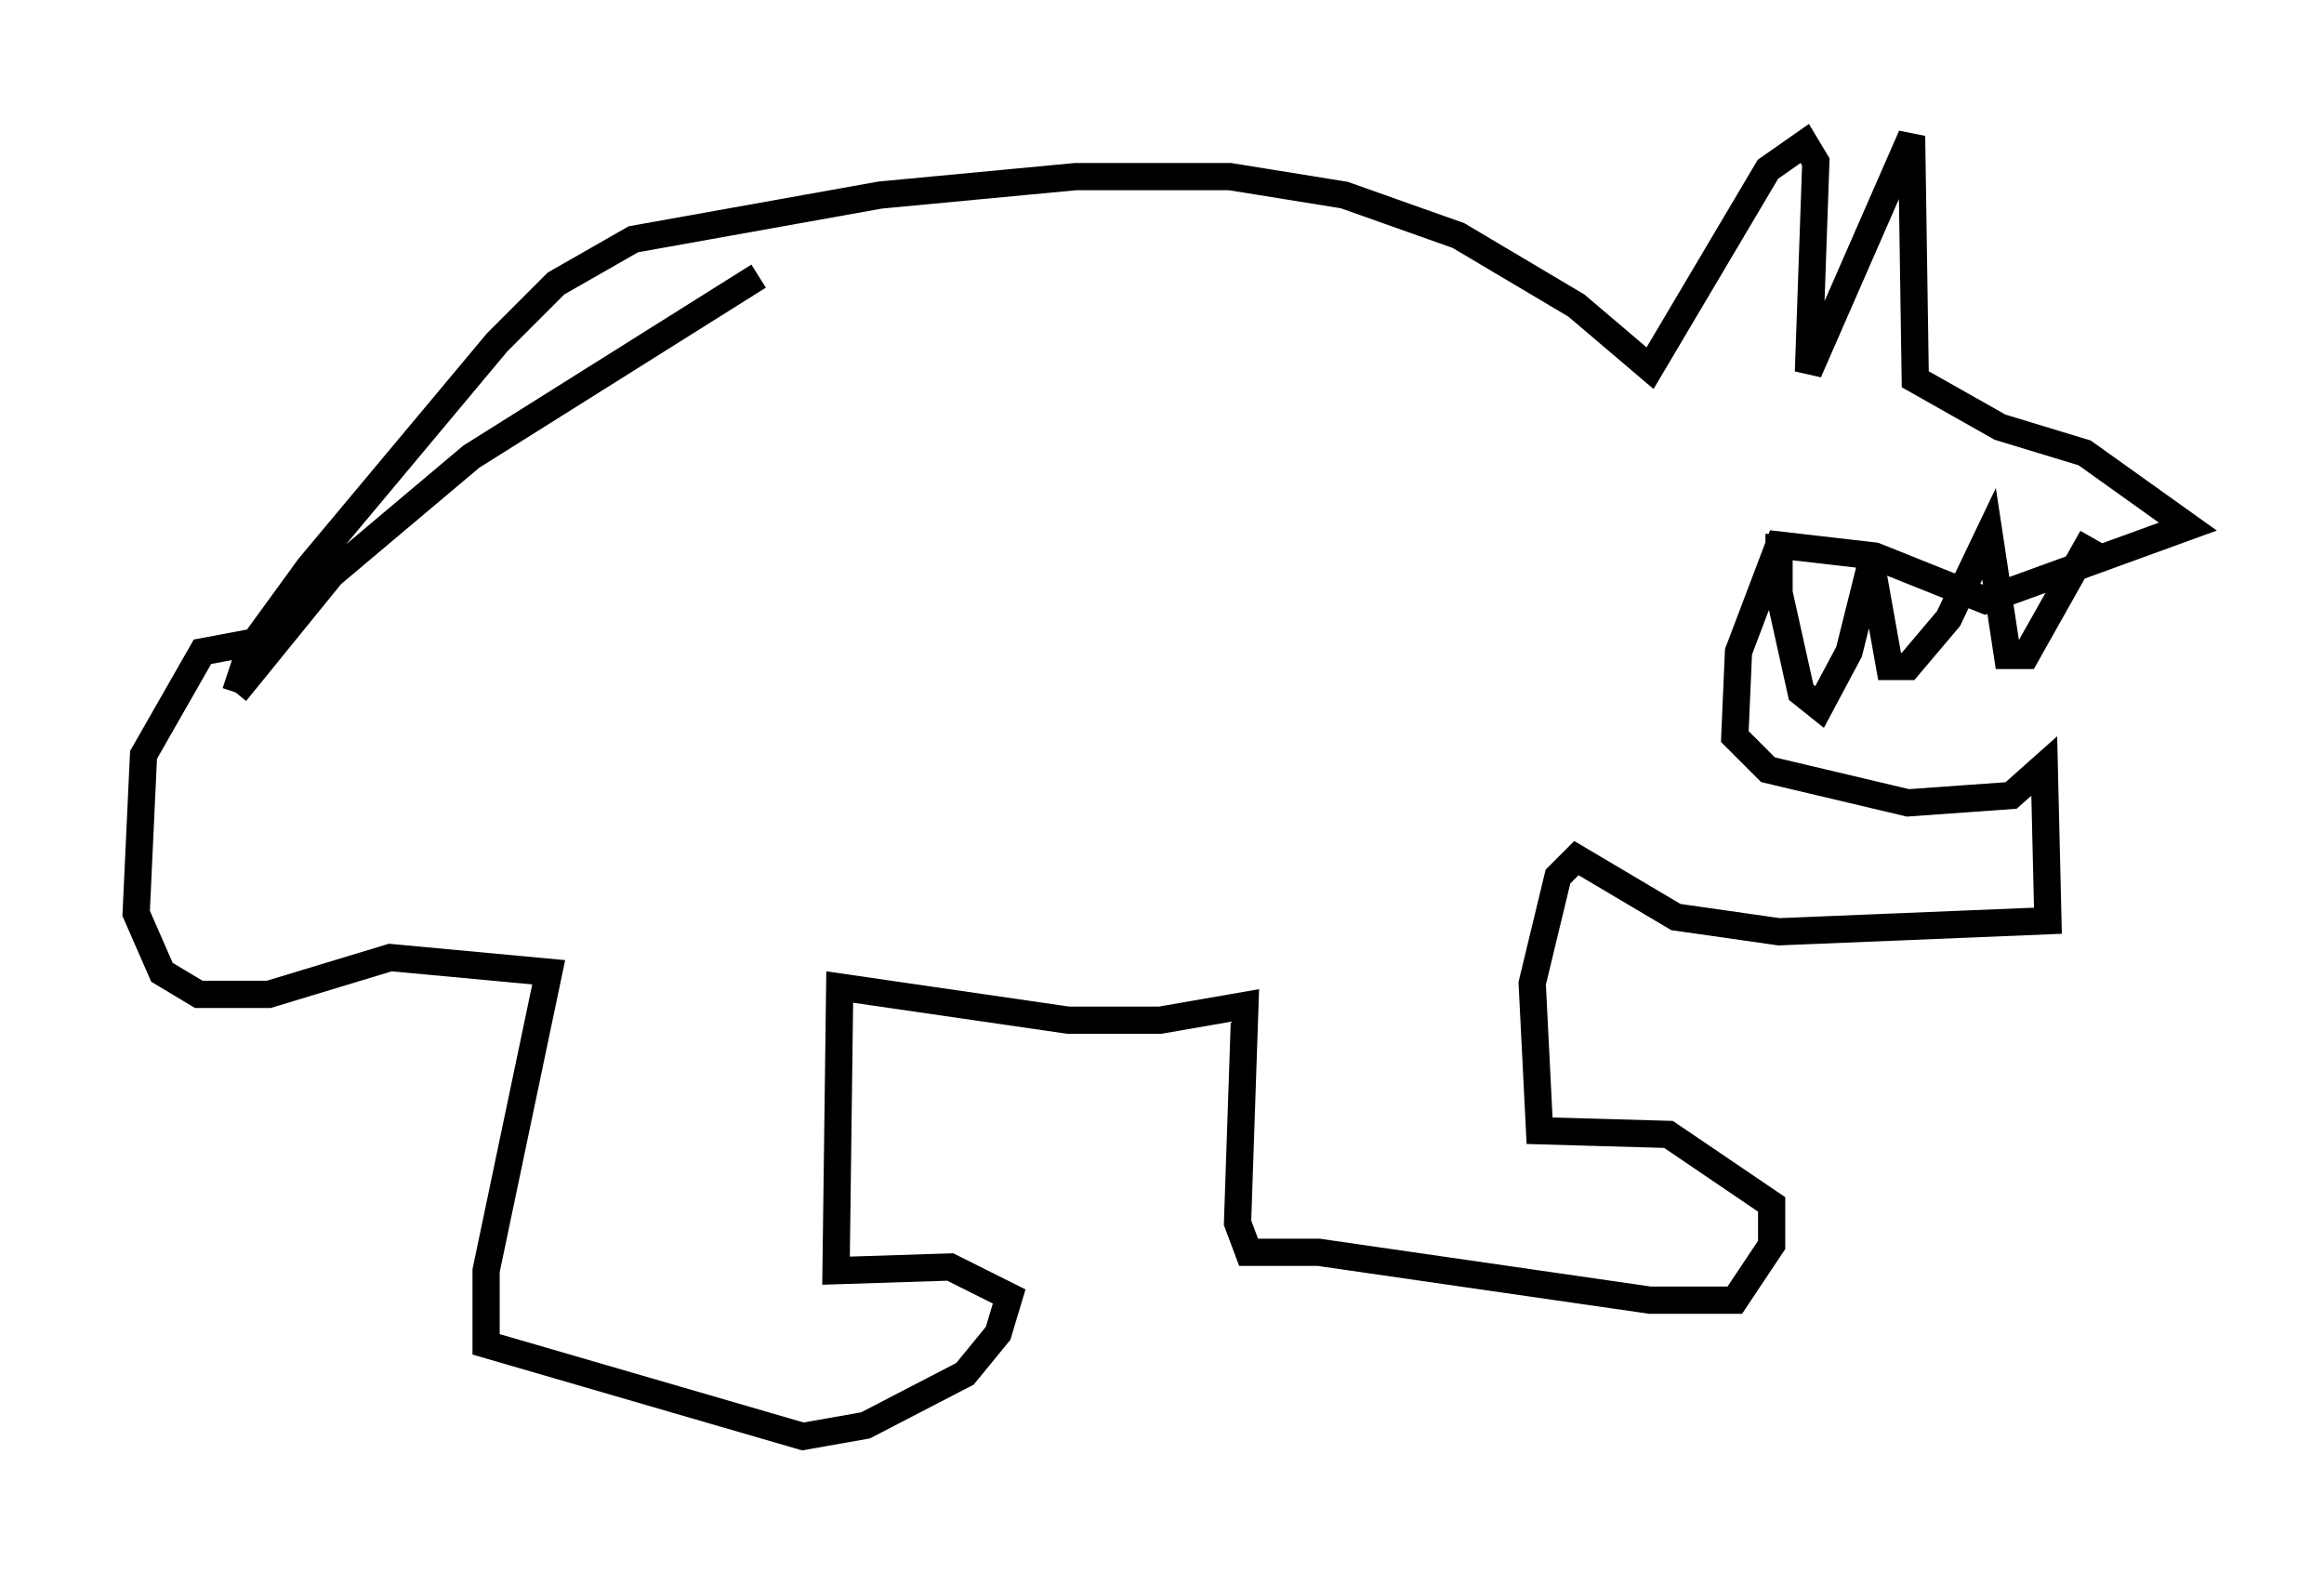 <?xml version="1.0" encoding="utf-8" ?>
<svg baseProfile="full" height="57.767" version="1.1" width="85.371" xmlns="http://www.w3.org/2000/svg" xmlns:ev="http://www.w3.org/2001/xml-events" xmlns:xlink="http://www.w3.org/1999/xlink"><defs /><rect fill="white" height="57.767" width="85.371" x="0" y="0" /><path d="M11.495, 24.08 m16.373, -13.938 l-10.555, 6.631 -5.142, 4.33 l-3.518, 4.33 m0.0, 0.0 l0.541, -1.624 2.165, -2.977 l6.901, -8.254 2.165, -2.165 l2.842, -1.624 9.066, -1.624 l7.172, -0.677 5.683, 0.0 l4.195, 0.677 4.195, 1.488 l4.33, 2.571 2.706, 2.3 l4.33, -7.307 1.353, -0.947 l0.406, 0.677 -0.271, 7.713 l3.789, -8.66 0.135, 8.931 l3.112, 1.759 3.112, 0.947 l3.789, 2.706 -7.442, 2.706 l-4.059, -1.624 -3.518, -0.406 l-1.488, 3.924 -0.135, 3.112 l1.218, 1.218 5.142, 1.218 l3.789, -0.271 1.218, -1.083 l0.135, 5.683 -9.878, 0.406 l-3.789, -0.541 -3.654, -2.165 l-0.677, 0.677 -0.947, 3.924 l0.271, 5.413 4.736, 0.135 l3.789, 2.571 0.0, 1.488 l-1.353, 2.03 -3.112, 0.0 l-12.178, -1.759 -2.571, 0.0 l-0.406, -1.083 0.271, -7.984 l-3.112, 0.541 -3.383, 0.0 l-8.39, -1.218 -0.135, 10.419 l4.195, -0.135 2.165, 1.083 l-0.406, 1.353 -1.218, 1.488 l-3.654, 1.894 -2.3, 0.406 l-11.637, -3.383 0.0, -2.706 l2.3, -10.961 -5.819, -0.541 l-4.465, 1.353 -2.571, 0.0 l-1.353, -0.812 -0.947, -2.165 l0.271, -5.819 2.165, -3.789 l2.165, -0.406 m55.75, -3.924 l0.0, 2.165 0.812, 3.654 l0.677, 0.541 1.083, -2.03 l0.812, -3.248 0.677, 3.789 l0.677, 0.0 1.488, -1.759 l1.488, -3.112 0.677, 4.465 l0.677, 0.0 2.436, -4.33 " fill="none" stroke="black" stroke-width="1" /></svg>